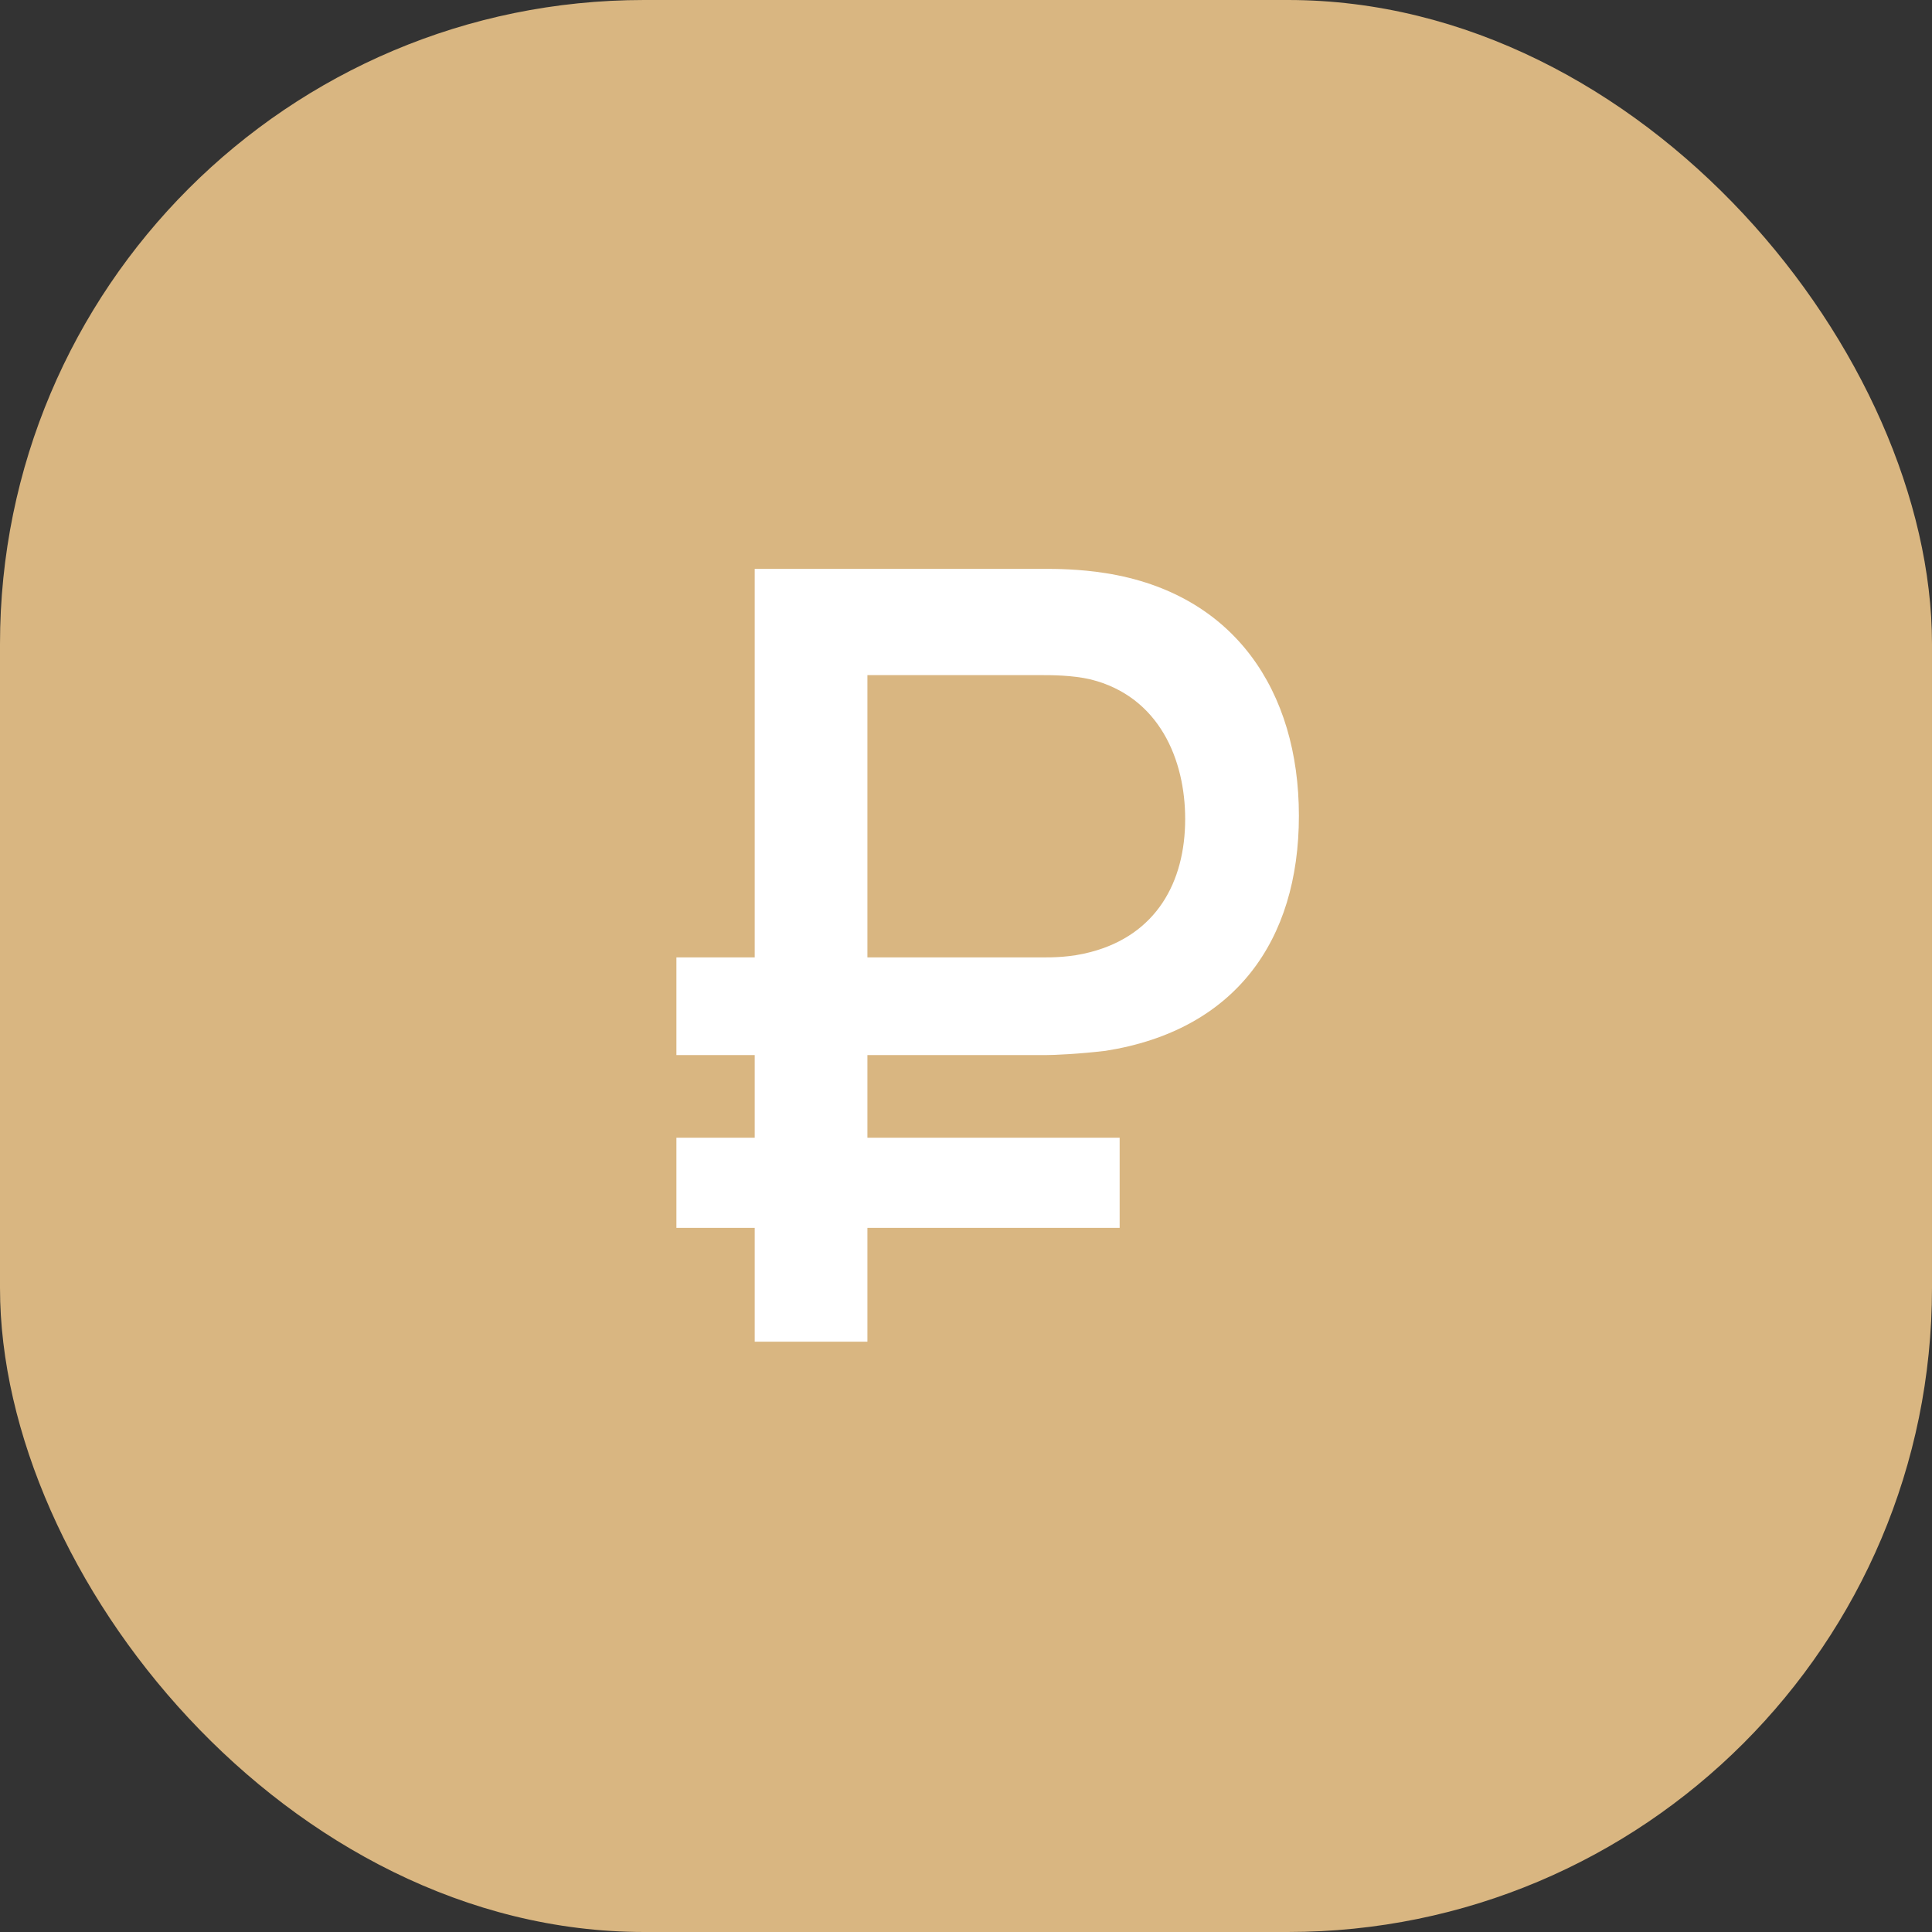 <svg width="36" height="36" viewBox="0 0 36 36" fill="none" xmlns="http://www.w3.org/2000/svg">
<rect x="0" y="0" width="36" height="36" fill="#333333" stroke="none"/>
<rect width="36" height="36" rx="12" fill="#D9B681"/>
<path d="M19.483 19.66C19.643 19.66 20.104 19.64 20.604 19.58C23.003 19.2 24.203 17.54 24.203 15.2C24.203 12.88 23.003 11.06 20.604 10.68C20.104 10.6 19.643 10.6 19.483 10.6H14.063V17.84H12.604V19.66H14.063V21.2H12.604V22.88H14.063V25H16.163V22.88H20.863V21.2H16.163V19.66H19.483ZM16.163 12.58H19.404C19.584 12.58 19.983 12.58 20.323 12.66C21.604 12.98 22.084 14.16 22.084 15.26C22.084 16.44 21.544 17.42 20.323 17.74C19.944 17.84 19.623 17.84 19.404 17.84H16.163V12.58Z" fill="white"/>
</svg>
